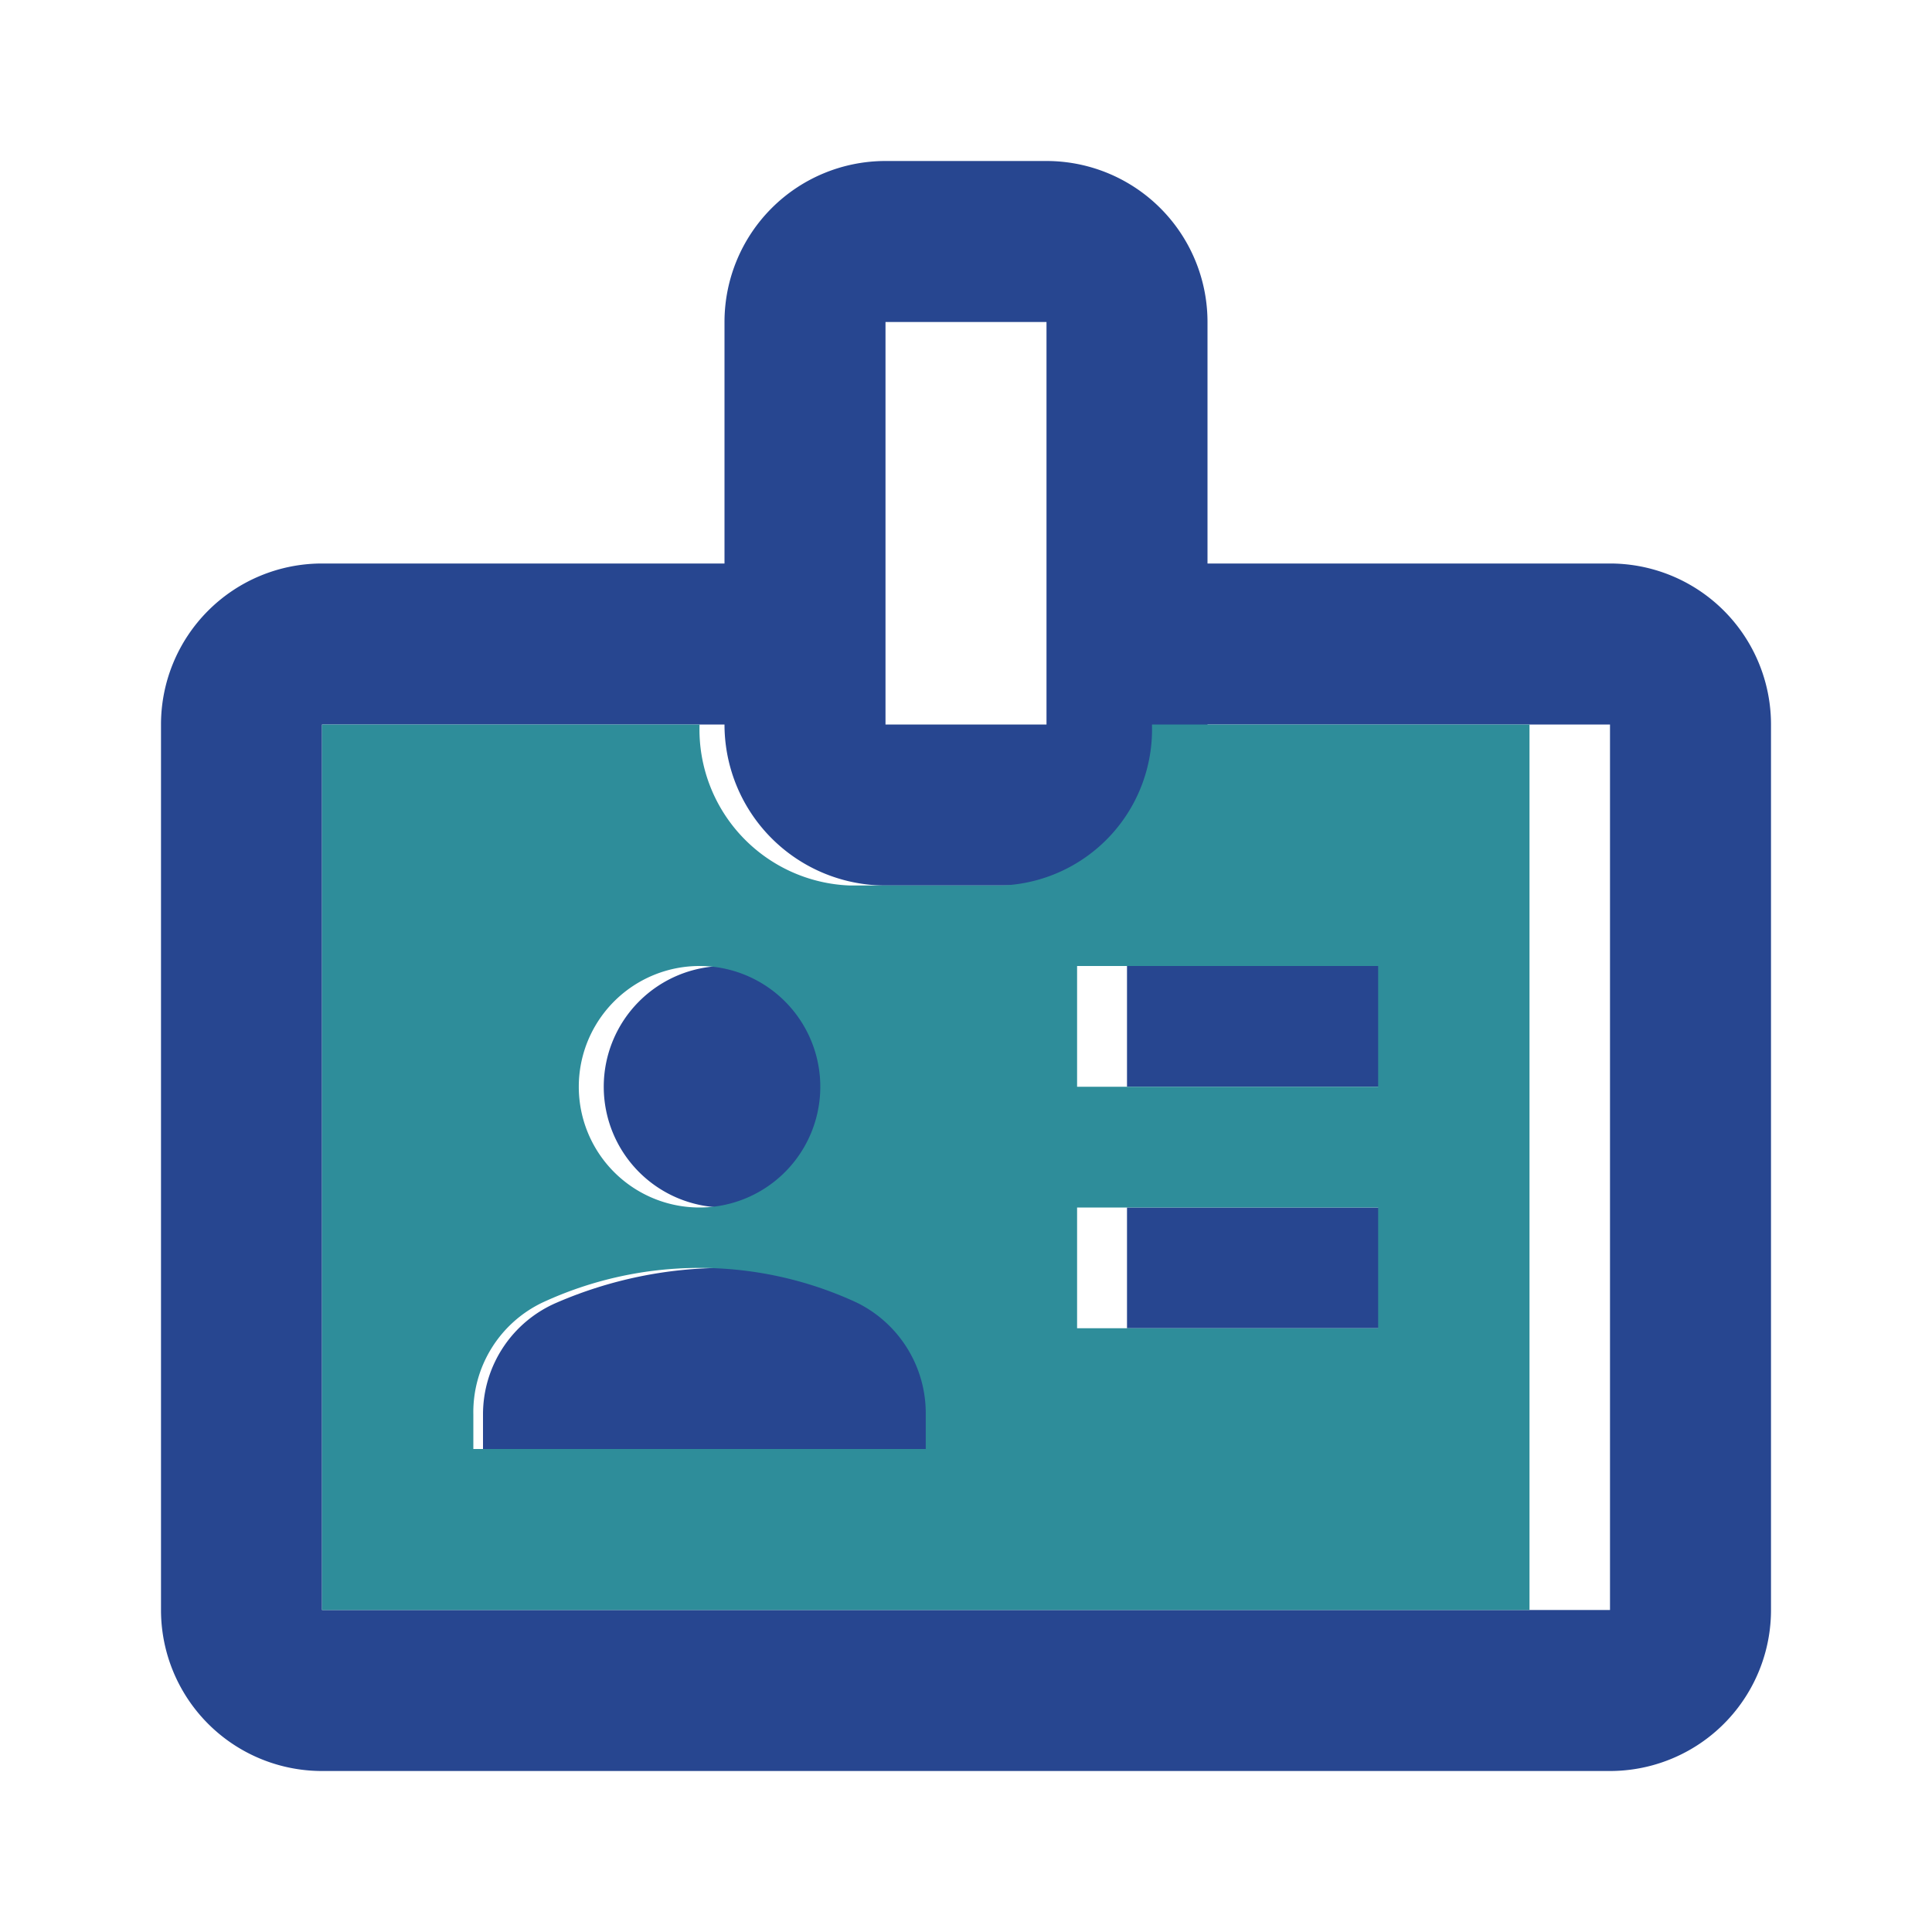 <svg xmlns="http://www.w3.org/2000/svg" viewBox="0 0 24 24"><g id="Layer_2" data-name="Layer 2"><g id="Layer_1-2" data-name="Layer 1"><rect width="24" height="24" fill="none"/><path d="M14,13.5h4V12H14Zm0,3h4V15H14ZM20,7H15V4a2,2,0,0,0-2-2H11A2,2,0,0,0,9,4V7H4A2,2,0,0,0,2,9V20a2,2,0,0,0,2,2H20a2,2,0,0,0,2-2V9A2,2,0,0,0,20,7ZM11,4h2V9H11Zm9,16H4V9H9a2,2,0,0,0,2,2h2a2,2,0,0,0,2-2h5ZM9,15a1.5,1.5,0,1,0-1.5-1.5A1.5,1.5,0,0,0,9,15Zm2.08,1.18a5.25,5.25,0,0,0-4.16,0A1.51,1.51,0,0,0,6,17.57V18h6v-.43A1.51,1.51,0,0,0,11.08,16.18Z" fill="#274690"/><path d="M12.44,11H10.56A1.94,1.94,0,0,1,8.69,9H4V20H19V9H14.31A1.94,1.94,0,0,1,12.44,11ZM8.69,12a1.5,1.5,0,0,1,0,3,1.5,1.5,0,0,1,0-3Zm2.81,6H5.88v-.43a1.51,1.51,0,0,1,.86-1.39,4.64,4.64,0,0,1,3.9,0,1.53,1.53,0,0,1,.86,1.39Zm5.62-1.5H13.38V15h3.74Zm0-3H13.38V12h3.74Z" fill="#2e8d9a"/></g></g></svg>
